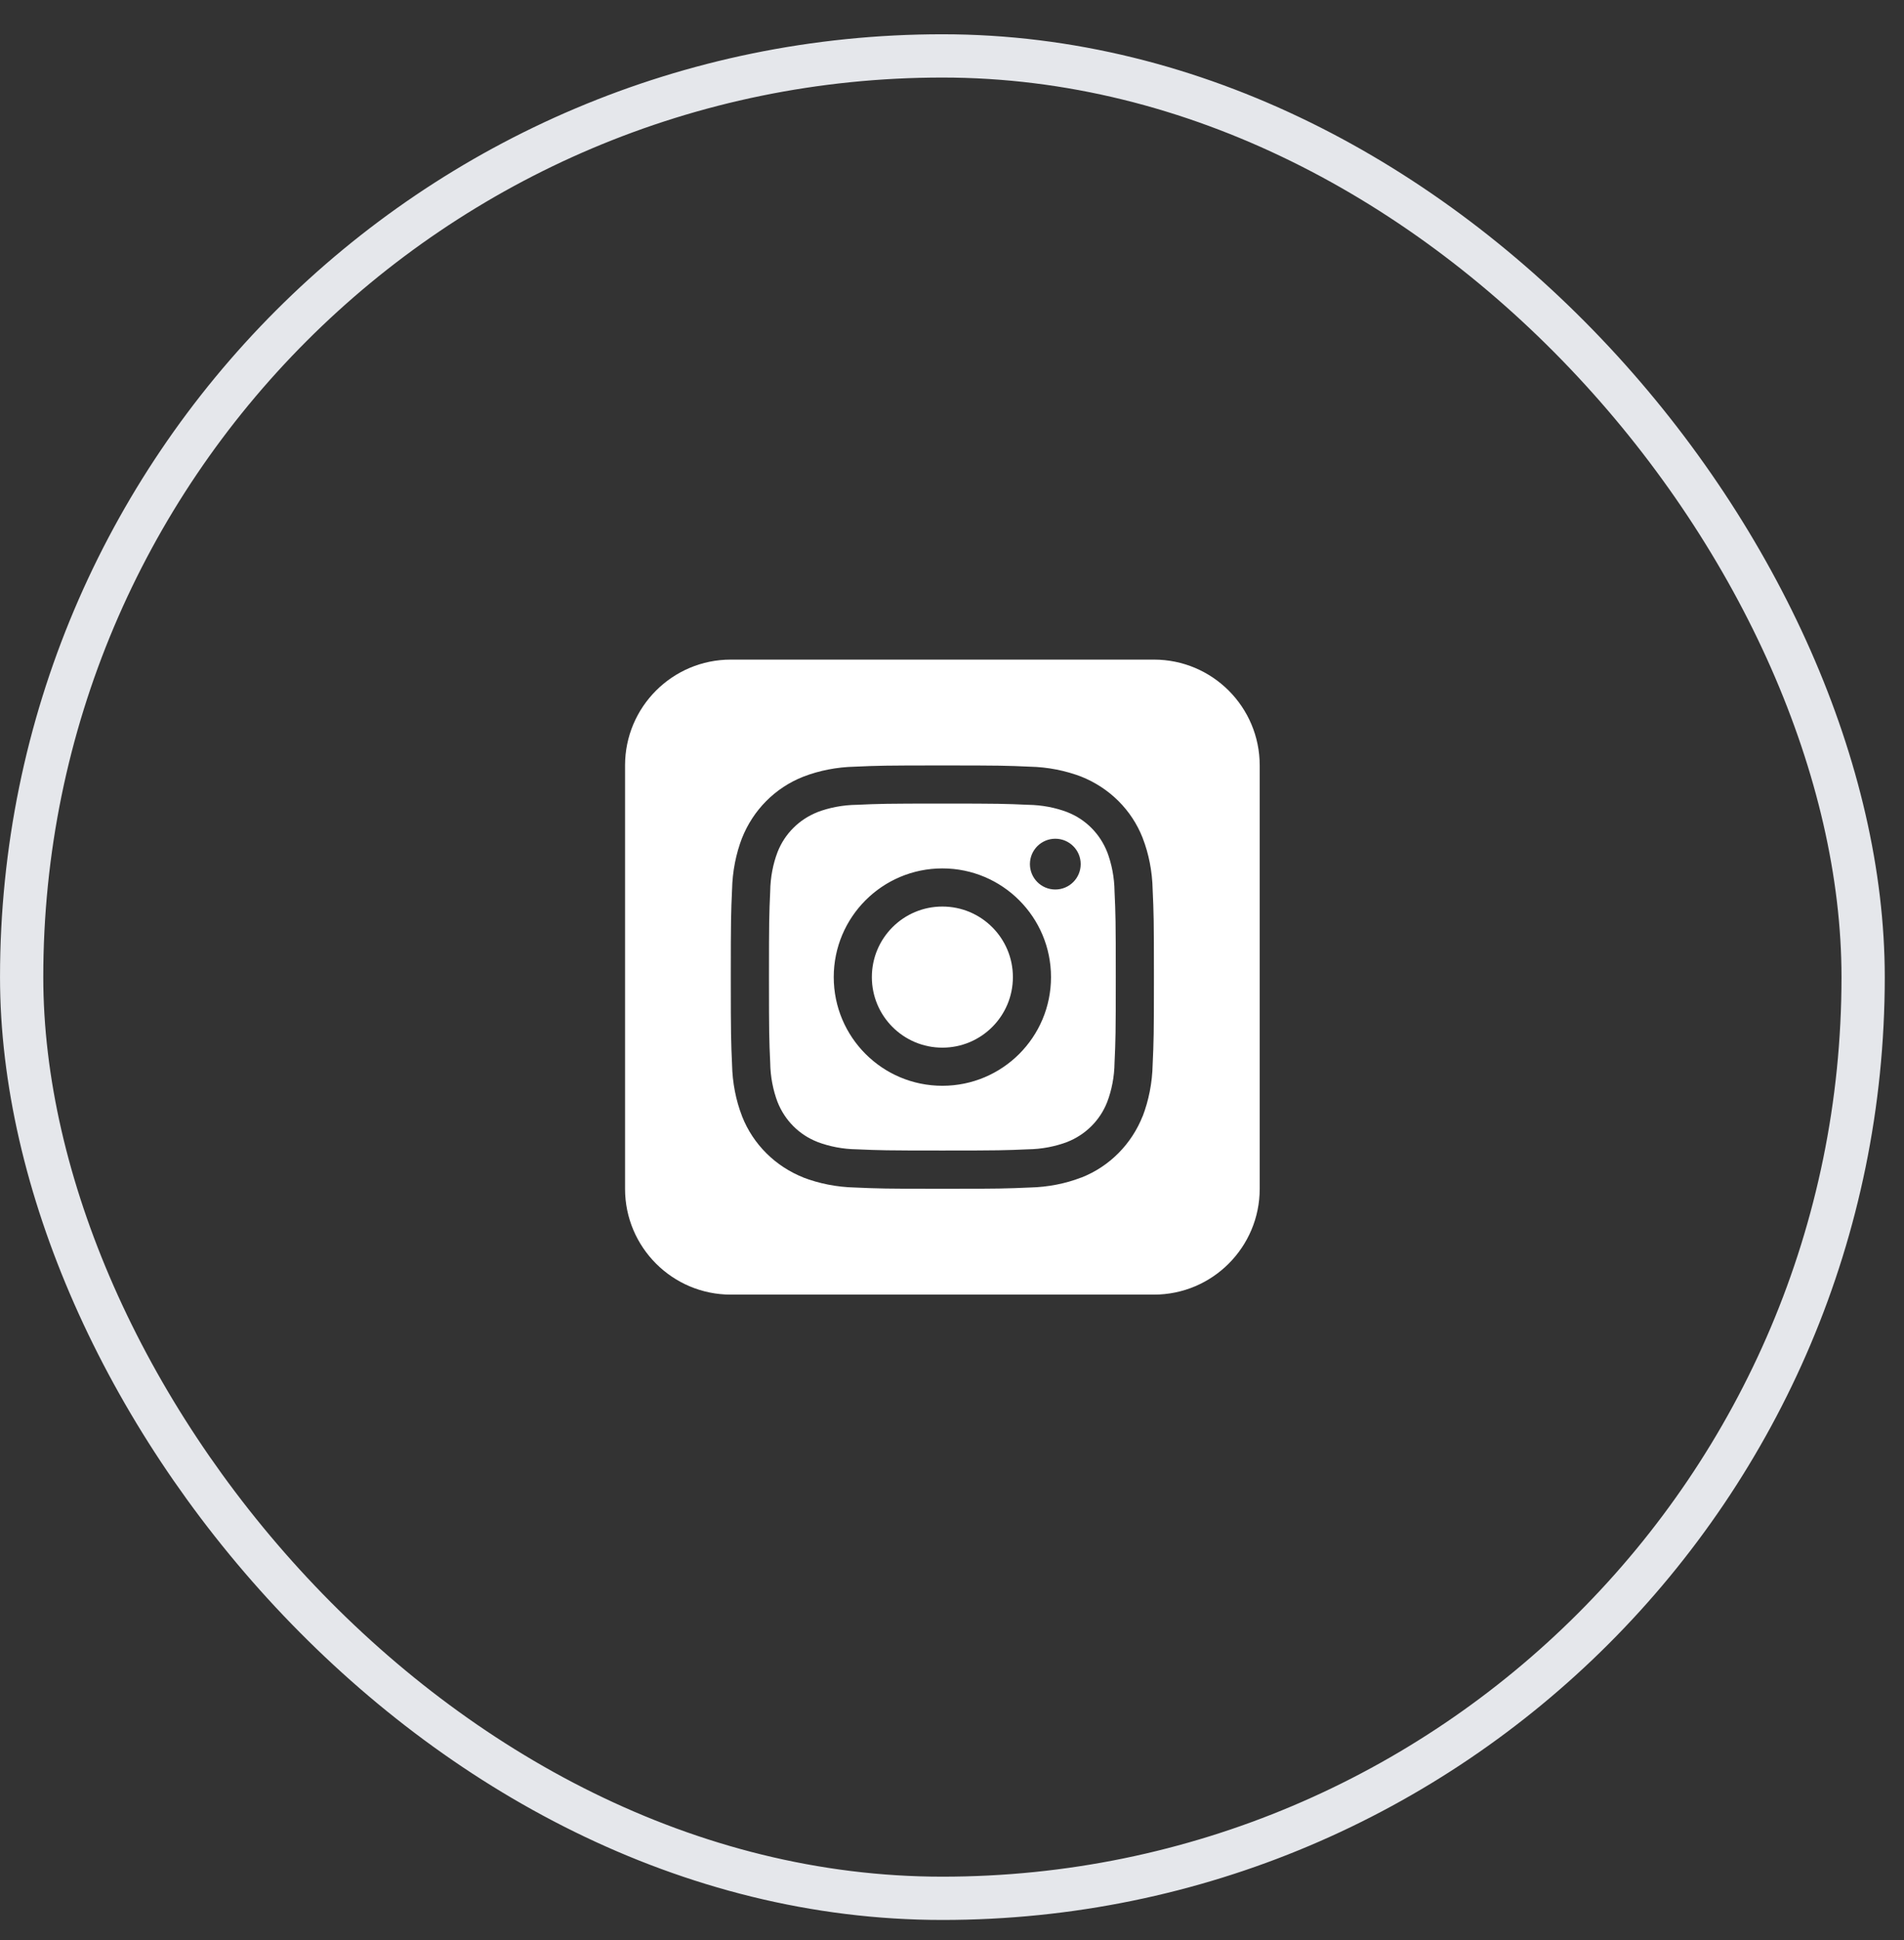 <svg width="54" height="55" viewBox="0 0 54 55" fill="none" xmlns="http://www.w3.org/2000/svg">
<rect x="0" y="0" width="54" height="55" fill="#333333" stroke="none"/>
<rect x="0.614" y="1.585" width="52.227" height="52.227" rx="26.114" stroke="#E5E7EB" stroke-width="1.227"/>
<path d="M32.727 18.698H20.727C19.07 18.698 17.727 20.041 17.727 21.698V33.699C17.727 35.355 19.07 36.699 20.727 36.699H32.727C34.384 36.699 35.727 35.355 35.727 33.699V21.698C35.727 20.041 34.384 18.698 32.727 18.698ZM32.691 30.172C32.68 30.698 32.579 31.198 32.402 31.659L32.412 31.628C32.093 32.437 31.465 33.065 30.678 33.377L30.657 33.383C30.226 33.55 29.726 33.651 29.205 33.663H29.2C28.56 33.691 28.356 33.699 26.726 33.699C25.096 33.699 24.892 33.691 24.252 33.663C23.726 33.651 23.227 33.55 22.766 33.373L22.796 33.383C21.988 33.065 21.36 32.437 21.048 31.649L21.041 31.628C20.874 31.198 20.773 30.698 20.762 30.177V30.172C20.733 29.532 20.726 29.328 20.726 27.698C20.726 26.067 20.733 25.863 20.762 25.224C20.773 24.698 20.874 24.198 21.051 23.738L21.041 23.767C21.359 22.959 21.988 22.331 22.775 22.02L22.796 22.012C23.227 21.846 23.727 21.744 24.248 21.733H24.253C24.893 21.704 25.097 21.698 26.727 21.698C28.357 21.698 28.561 21.704 29.201 21.733C29.727 21.744 30.226 21.846 30.687 22.023L30.657 22.012C31.465 22.331 32.094 22.959 32.405 23.747L32.412 23.767C32.579 24.198 32.68 24.698 32.691 25.22V25.224C32.72 25.864 32.727 26.069 32.727 27.698C32.727 29.328 32.72 29.532 32.691 30.172ZM31.404 24.16C31.198 23.634 30.79 23.227 30.279 23.026L30.266 23.02C29.935 22.895 29.553 22.819 29.154 22.814H29.152C28.519 22.785 28.33 22.779 26.728 22.779C25.126 22.779 24.936 22.785 24.304 22.814C23.903 22.819 23.52 22.893 23.167 23.027L23.19 23.02C22.665 23.226 22.258 23.634 22.056 24.145L22.051 24.157C21.925 24.488 21.849 24.87 21.844 25.27V25.271C21.815 25.904 21.809 26.093 21.809 27.695C21.809 29.297 21.815 29.488 21.844 30.119C21.849 30.52 21.924 30.904 22.058 31.256L22.05 31.233C22.256 31.759 22.664 32.166 23.175 32.367L23.188 32.373C23.519 32.498 23.901 32.575 24.3 32.58H24.302C24.935 32.608 25.124 32.614 26.726 32.614C28.328 32.614 28.518 32.608 29.15 32.58C29.551 32.575 29.934 32.499 30.287 32.365L30.264 32.373C30.789 32.167 31.196 31.759 31.398 31.248L31.403 31.235C31.529 30.904 31.605 30.523 31.61 30.123V30.122C31.639 29.488 31.645 29.299 31.645 27.698C31.645 26.096 31.639 25.905 31.61 25.273C31.605 24.872 31.53 24.489 31.396 24.136L31.404 24.159V24.16ZM26.727 30.779C25.025 30.779 23.646 29.401 23.646 27.698C23.646 25.997 25.025 24.617 26.727 24.617C28.429 24.617 29.808 25.997 29.808 27.698C29.808 29.401 28.429 30.779 26.727 30.779ZM29.93 25.215C29.532 25.215 29.21 24.893 29.21 24.495C29.21 24.098 29.532 23.776 29.93 23.776C30.328 23.776 30.65 24.098 30.65 24.495C30.65 24.893 30.328 25.215 29.93 25.215ZM28.727 27.698C28.727 28.803 27.832 29.698 26.727 29.698C25.622 29.698 24.727 28.803 24.727 27.698C24.727 26.593 25.622 25.698 26.727 25.698C27.832 25.698 28.727 26.593 28.727 27.698Z" fill="white"/>
</svg>
